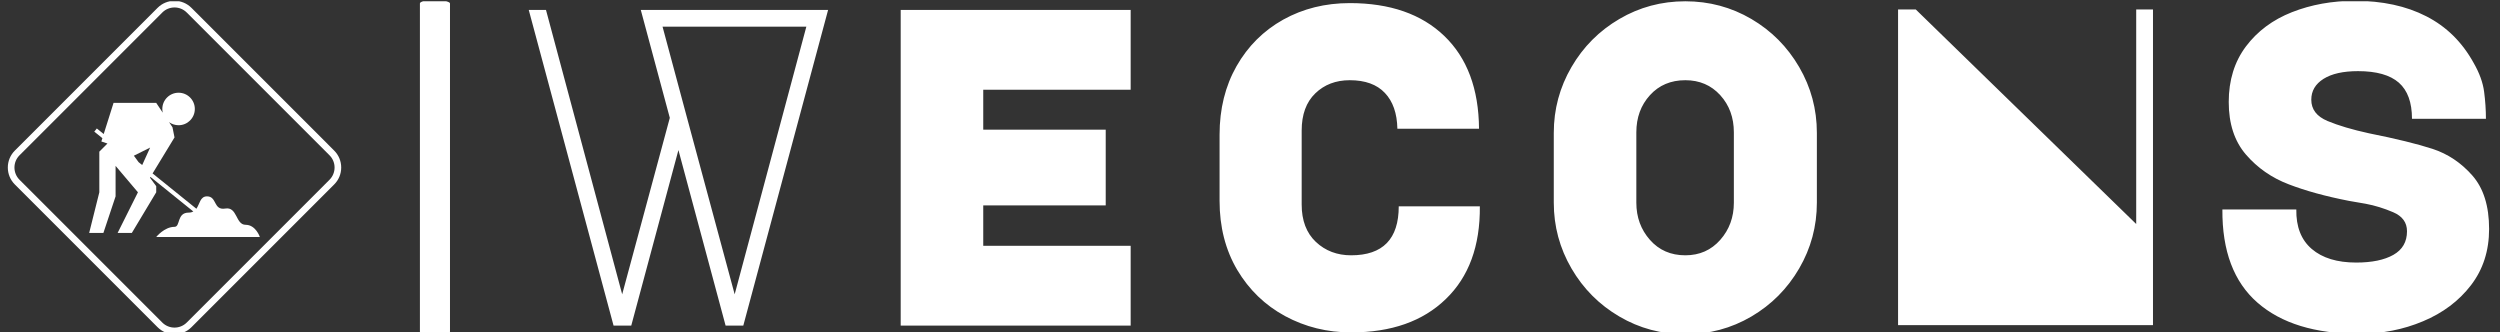 <svg xmlns="http://www.w3.org/2000/svg" version="1.1" xmlns:xlink="http://www.w3.org/1999/xlink" xmlns:svgjs="http://svgjs.dev/svgjs" width="1000" height="133" viewBox="0 0 1000 133"><rect x="0" y="0" width="1000" height="133" fill="#333333" stroke="none"/><g transform="matrix(1,0,0,1,-0.606,0.513)"><svg viewBox="0 0 396 53" data-background-color="#ffffff" preserveAspectRatio="xMidYMid meet" height="133" width="1000" xmlns="http://www.w3.org/2000/svg" xmlns:xlink="http://www.w3.org/1999/xlink"><g id="tight-bounds" transform="matrix(1,0,0,1,0.24,-0.204)"><svg viewBox="0 0 395.52 53.409" height="53.409" width="395.52"><g><svg viewBox="0 0 500.605 67.599" height="53.409" width="395.52"><g><rect width="6.066" height="67.599" x="83.14" y="0" fill="#ffffff" opacity="1" stroke-width="0" stroke="transparent" fill-opacity="1" class="rect-o-0" data-fill-palette-color="primary" rx="1%" id="o-0" data-palette-color="#0b2653"></rect></g><g transform="matrix(1,0,0,1,105.085,0.168)"><svg viewBox="0 0 395.52 67.262" height="67.262" width="395.52"><g id="textblocktransform"><svg viewBox="0 0 395.52 67.262" height="67.262" width="395.52" id="textblock"><g><svg viewBox="0 0 395.52 67.262" height="67.262" width="395.52"><g transform="matrix(1,0,0,1,0,0)"><svg width="395.52" viewBox="2 -35.8 216.09 36.75" height="67.262" data-palette-color="#0b2653"><path d="M12.3-3.45L17.55-22.9 14.35-34.8 35-34.8 25.65 0 23.7 0 18.5-19.35 13.3 0 11.35 0 2-34.8 3.9-34.8 12.3-3.45ZM24.7-3.45L32.6-32.95 16.75-32.95 19.45-22.9 24.7-3.45ZM43 0L43-34.8 68.35-34.8 68.35-26 52.1-26 52.1-21.6 65.6-21.6 65.6-13.25 52.1-13.25 52.1-8.8 68.35-8.8 68.35 0 43 0ZM97.9-13.15L106.84-13.15Q106.9-6.6 103.09-2.93 99.3 0.75 92.65 0.75L92.65 0.75Q88.7 0.75 85.37-1.05 82.05-2.85 80.09-6.15 78.15-9.45 78.15-13.75L78.15-13.75 78.15-21.05Q78.15-25.3 80.02-28.6 81.9-31.9 85.17-33.73 88.45-35.55 92.5-35.55L92.5-35.55Q99.15-35.55 102.92-31.93 106.7-28.3 106.75-21.7L106.75-21.7 97.75-21.7Q97.7-24.25 96.37-25.65 95.05-27.05 92.5-27.05L92.5-27.05Q90.2-27.05 88.7-25.6 87.2-24.15 87.2-21.5L87.2-21.5 87.2-13.35Q87.2-10.7 88.77-9.22 90.34-7.75 92.65-7.75L92.65-7.75Q97.9-7.75 97.9-13.15L97.9-13.15ZM114.99-21.25Q114.99-25.15 116.94-28.5 118.89-31.85 122.22-33.8 125.54-35.75 129.49-35.75L129.49-35.75Q133.44-35.75 136.77-33.8 140.09-31.85 142.04-28.5 143.99-25.15 143.99-21.25L143.99-21.25 143.99-13.55Q143.99-9.65 142.04-6.3 140.09-2.95 136.77-1 133.44 0.95 129.49 0.95L129.49 0.95Q125.54 0.95 122.22-1 118.89-2.95 116.94-6.3 114.99-9.65 114.99-13.55L114.99-13.55 114.99-21.25ZM124.09-13.55Q124.09-11.15 125.59-9.45 127.09-7.75 129.49-7.75L129.49-7.75Q131.84-7.75 133.34-9.45 134.84-11.15 134.84-13.55L134.84-13.55 134.84-21.3Q134.84-23.75 133.34-25.4 131.84-27.05 129.49-27.05L129.49-27.05Q127.09-27.05 125.59-25.4 124.09-23.75 124.09-21.3L124.09-21.3 124.09-13.55ZM181.04-0.05L152.94-0.05 152.94-34.85 154.89-34.85 179.19-11.2 179.19-34.85 181.04-34.85 181.04-0.05ZM203.74 0.9Q196.49 0.9 192.56-2.53 188.64-5.95 188.69-12.8L188.69-12.8 196.84-12.8Q196.79-9.95 198.54-8.45 200.29-6.95 203.44-6.95L203.44-6.95Q206.04-6.95 207.54-7.8 209.04-8.65 209.04-10.4L209.04-10.4Q209.04-11.85 207.51-12.5 205.99-13.15 204.49-13.43 202.99-13.7 202.64-13.75L202.64-13.75Q198.79-14.5 195.99-15.58 193.19-16.65 191.29-18.85 189.39-21.05 189.39-24.65L189.39-24.65Q189.39-28.25 191.29-30.78 193.19-33.3 196.36-34.55 199.54-35.8 203.29-35.8L203.29-35.8Q207.84-35.8 211.16-34.1 214.49-32.4 216.39-28.95L216.39-28.95Q217.34-27.3 217.54-25.78 217.74-24.25 217.74-22.8L217.74-22.8 209.59-22.8Q209.59-25.5 208.14-26.78 206.69-28.05 203.64-28.05L203.64-28.05Q201.19-28.05 199.84-27.2 198.49-26.35 198.49-24.9L198.49-24.9Q198.49-23.3 200.29-22.55 202.09-21.8 204.84-21.2L204.84-21.2Q209.34-20.3 211.86-19.48 214.39-18.65 216.24-16.55 218.09-14.45 218.09-10.65L218.09-10.65Q218.09-7.05 216.09-4.45 214.09-1.85 210.81-0.48 207.54 0.9 203.74 0.9L203.74 0.9Z" opacity="1" transform="matrix(1,0,0,1,0,0)" fill="#ffffff" class="undefined-text-0" data-fill-palette-color="primary" id="text-0"></path></svg></g></svg></g></svg></g></svg></g><g transform="matrix(1,0,0,1,0,0.168)"><svg viewBox="0 0 67.261 67.262" height="67.262" width="67.261"><g><svg xmlns="http://www.w3.org/2000/svg" xmlns:xlink="http://www.w3.org/1999/xlink" version="1.1" x="0" y="0" viewBox="0 0 115.593 115.595" style="enable-background:new 0 0 115.593 115.595;" xml:space="preserve" width="67.261" height="67.262" class="icon-icon-0" data-fill-palette-color="accent" id="icon-0"><g fill="#fcd900" data-fill-palette-color="accent"><path d="M63.666 2.43C62.098 0.862 60.014 0 57.797 0c-2.218 0-4.303 0.862-5.87 2.43L2.43 51.927C0.862 53.495 0 55.579 0 57.796c0 2.219 0.862 4.302 2.43 5.87l49.499 49.499c1.567 1.568 3.652 2.43 5.868 2.43 2.217 0 4.301-0.863 5.869-2.43l49.494-49.499c1.57-1.568 2.433-3.65 2.433-5.87 0-2.217-0.862-4.302-2.431-5.869L63.666 2.43zM111.535 62.04l-49.496 49.498c-2.344 2.343-6.143 2.343-8.486 0L4.057 62.04c-2.344-2.343-2.344-6.142 0-8.485L53.553 4.058c2.344-2.344 6.143-2.343 8.486 0l49.496 49.497C113.879 55.897 113.879 59.697 111.535 62.04z" fill="#ffffff" data-fill-palette-color="accent"></path><path d="M82.456 77.655c-3.524 0-2.819-6.341-7.047-5.637-4.227 0.704-2.817-4.226-6.34-4.226-2.408 0-2.514 2.631-3.688 4.297L50.195 59.846l7.601-12.487-0.705-3.523-1.184-1.777c0.928 0.672 2.065 1.073 3.298 1.073 3.112 0 5.636-2.523 5.636-5.637 0-3.112-2.523-5.636-5.636-5.636-3.113 0-5.637 2.523-5.637 5.636 0 0.443 0.057 0.872 0.153 1.286l-2.267-3.4H36.66l-3.412 10.801-2.389-1.926-0.883 1.096 2.817 2.271-0.362 1.145 2.113 0.705-2.818 2.818v14.092l-3.522 14.091h4.932l4.228-12.682V57.222l7.75 9.16-7.045 14.091H43l8.455-14.091v-2.114l-2.16-2.945 0.161-0.265 14.869 11.987c-0.426 0.232-0.937 0.381-1.598 0.381-4.228 0-2.818 4.933-4.932 4.933-3.522 0-6.341 3.522-6.341 3.522h35.932C87.387 81.882 85.979 77.655 82.456 77.655zM46.589 56.938l-1.247-1.005L43.705 53.7l5.637-2.818L46.589 56.938z" fill="#ffffff" data-fill-palette-color="accent"></path></g></svg></g></svg></g></svg></g><defs></defs></svg><rect width="395.52" height="53.409" fill="none" stroke="none" visibility="hidden"></rect></g></svg></g></svg>